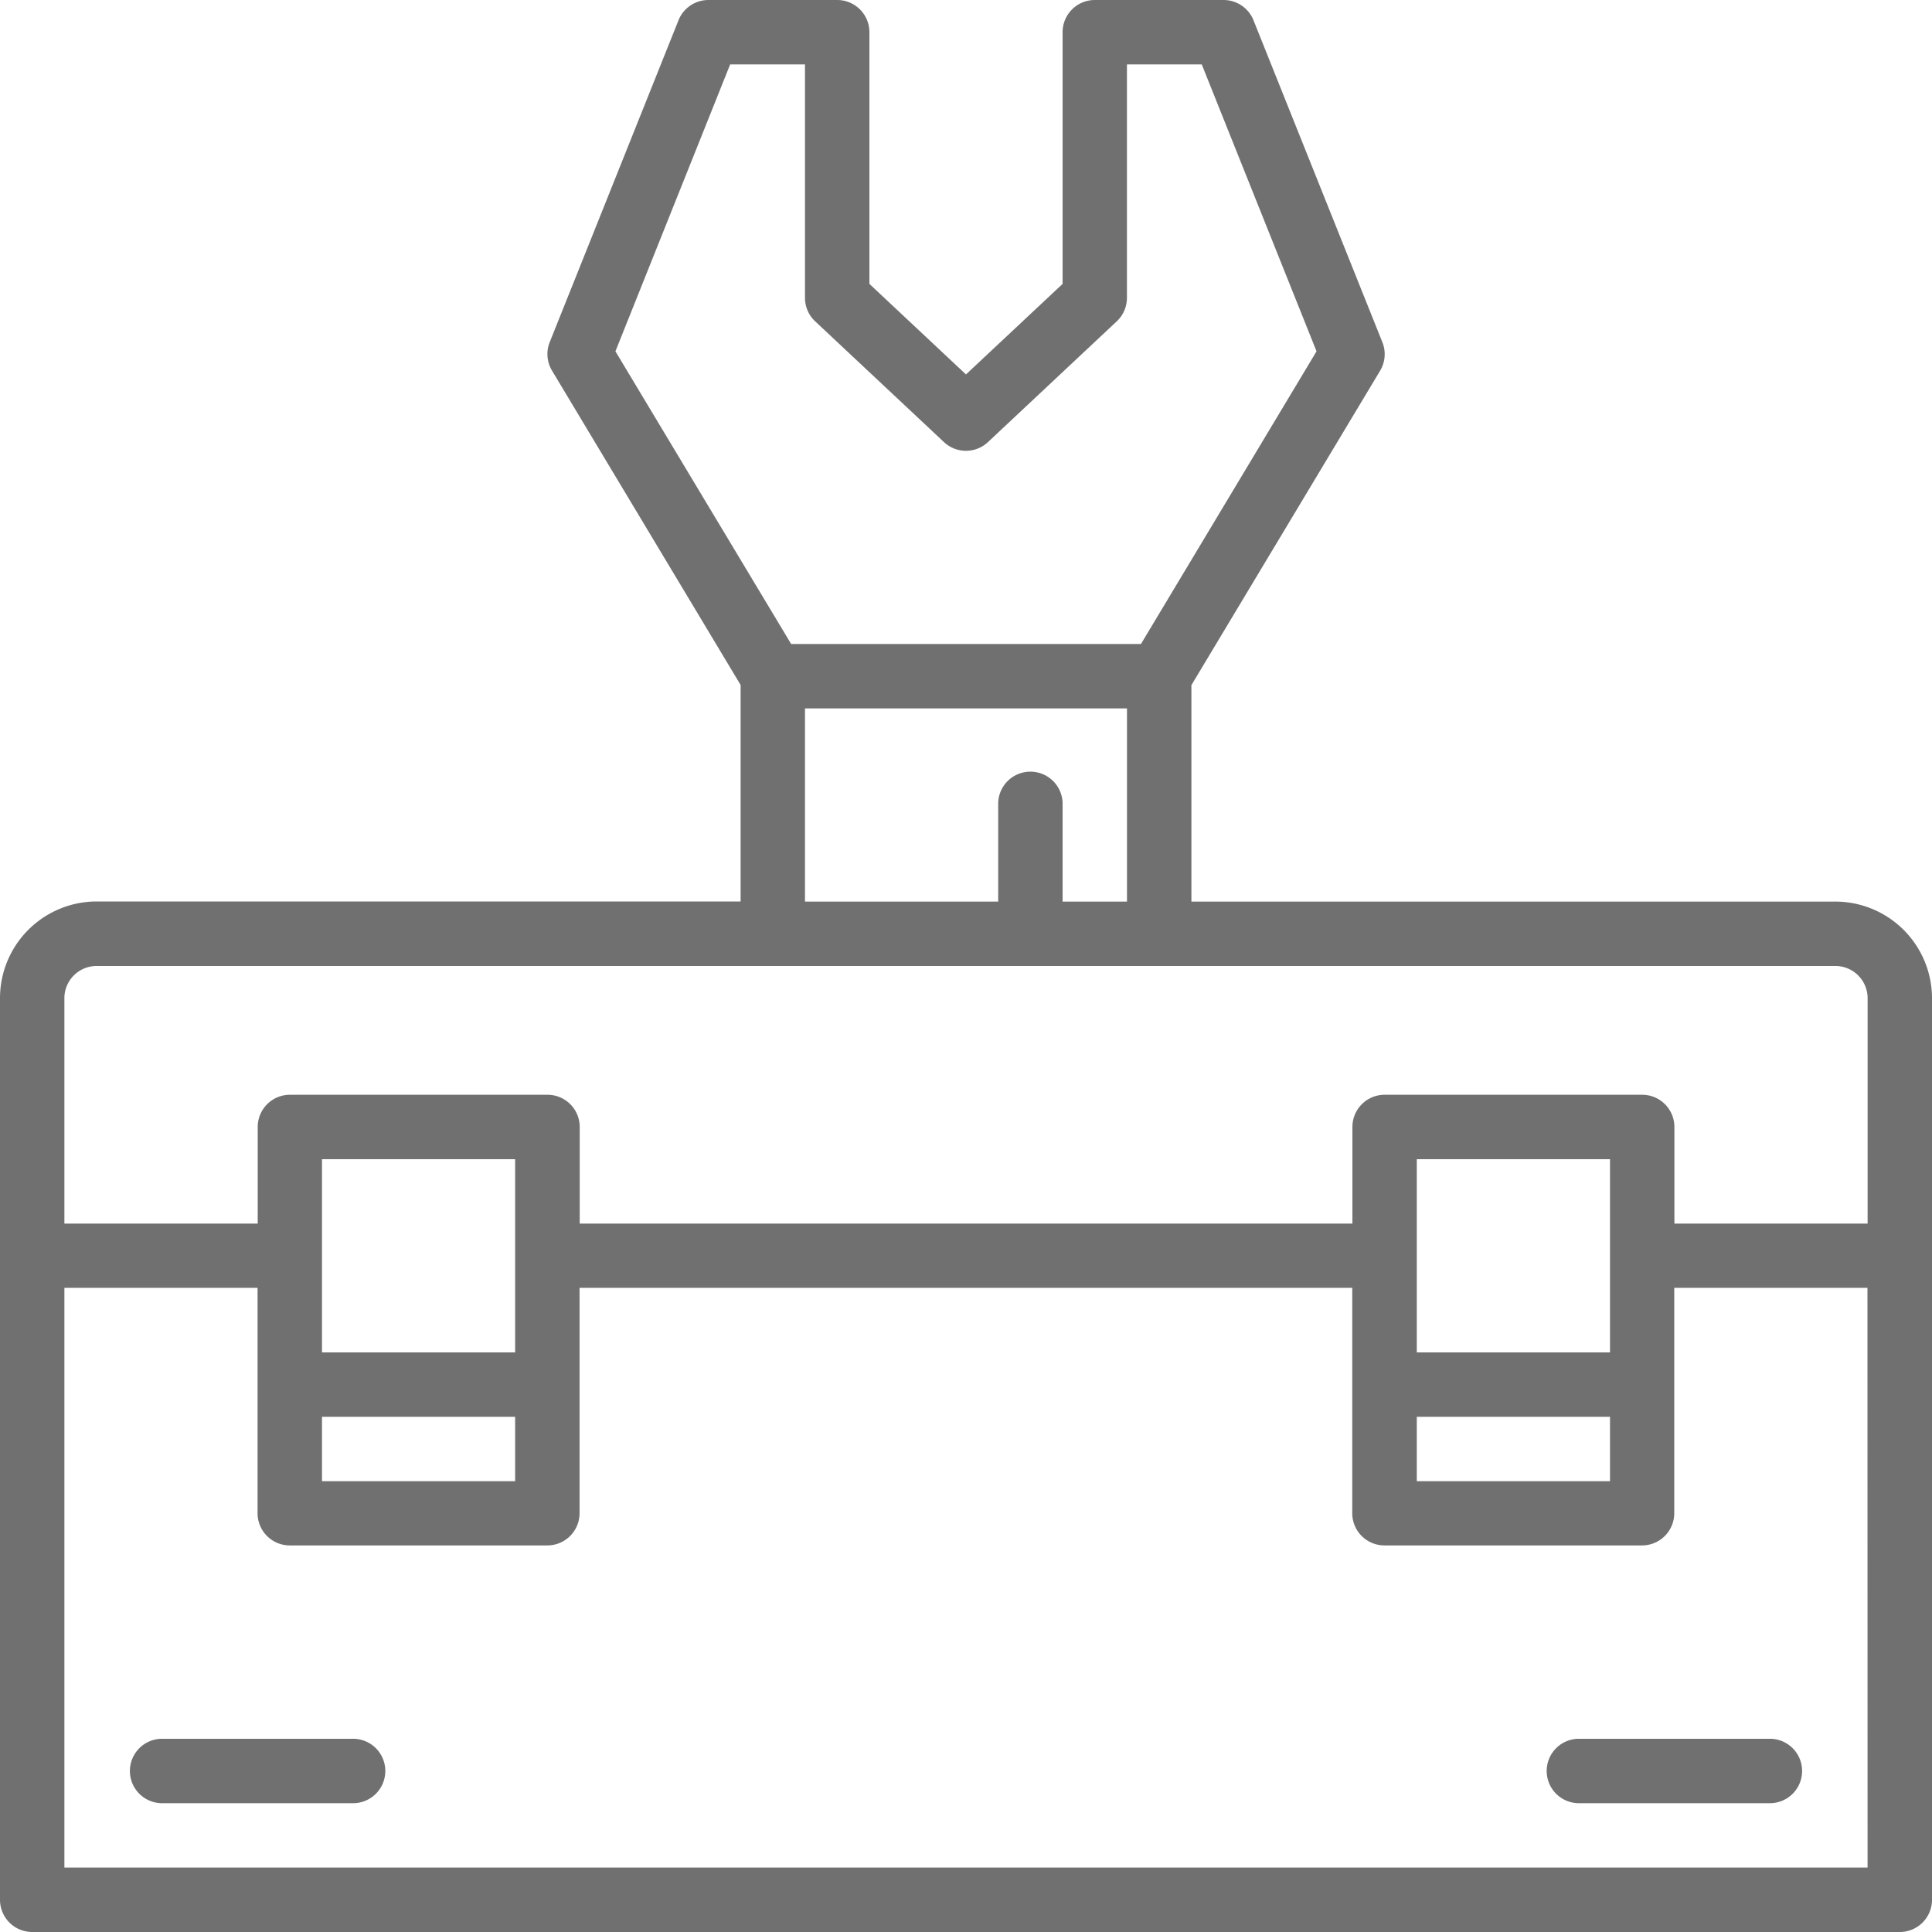<svg xmlns="http://www.w3.org/2000/svg" width="50.257" height="50.257" viewBox="0 0 50.257 50.257"><defs><style>.a{fill:#707070;}</style></defs><g transform="translate(0 0)"><path class="a" d="M37.863,432H32.838a.838.838,0,0,0,0,1.675h5.026a.838.838,0,0,0,0-1.675Zm0,0" transform="translate(-28.65 -386.769)"/><path class="a" d="M384.838,432a.838.838,0,0,0,0,1.675h5.026a.838.838,0,0,0,0-1.675Zm0,0" transform="translate(-343.795 -386.769)"/><path class="a" d="M47.744,23.453H30.992V17.822L35.9,9.645a.836.836,0,0,0,.06-.742L32.607.527A.838.838,0,0,0,31.829,0h-3.35a.838.838,0,0,0-.838.838V7.385L25.128,9.74,22.616,7.385V.838A.838.838,0,0,0,21.778,0h-3.35a.838.838,0,0,0-.778.527L14.3,8.9a.836.836,0,0,0,.06.742l4.906,8.177v5.631H2.513A2.516,2.516,0,0,0,0,25.966V49.419a.838.838,0,0,0,.838.838H49.419a.838.838,0,0,0,.838-.838V25.966a2.516,2.516,0,0,0-2.513-2.513ZM18.994,1.675H20.94V7.748a.838.838,0,0,0,.265.611l3.35,3.141a.836.836,0,0,0,1.145,0l3.35-3.141a.838.838,0,0,0,.265-.611V1.675h1.946l2.986,7.464L29.68,16.752h-9.1L16.009,9.139ZM20.94,18.427h8.376v5.026H27.641V20.94a.838.838,0,1,0-1.675,0v2.513H20.94ZM1.675,25.966a.838.838,0,0,1,.838-.838H47.744a.838.838,0,0,1,.838.838v5.863H43.556V29.316a.838.838,0,0,0-.838-.838h-6.7a.838.838,0,0,0-.838.838v2.513h-20.1V29.316a.838.838,0,0,0-.838-.838h-6.7a.838.838,0,0,0-.838.838v2.513H1.675ZM41.881,35.18H36.855V30.154h5.026Zm-5.026,1.675h5.026V38.53H36.855ZM13.4,35.18H8.376V30.154H13.4ZM8.376,36.855H13.4V38.53H8.376ZM48.581,48.581H1.675V33.5H6.7v5.863a.838.838,0,0,0,.838.838h6.7a.838.838,0,0,0,.838-.838V33.5h20.1v5.863a.838.838,0,0,0,.838.838h6.7a.838.838,0,0,0,.838-.838V33.5h5.026Zm0,0"/></g></svg>